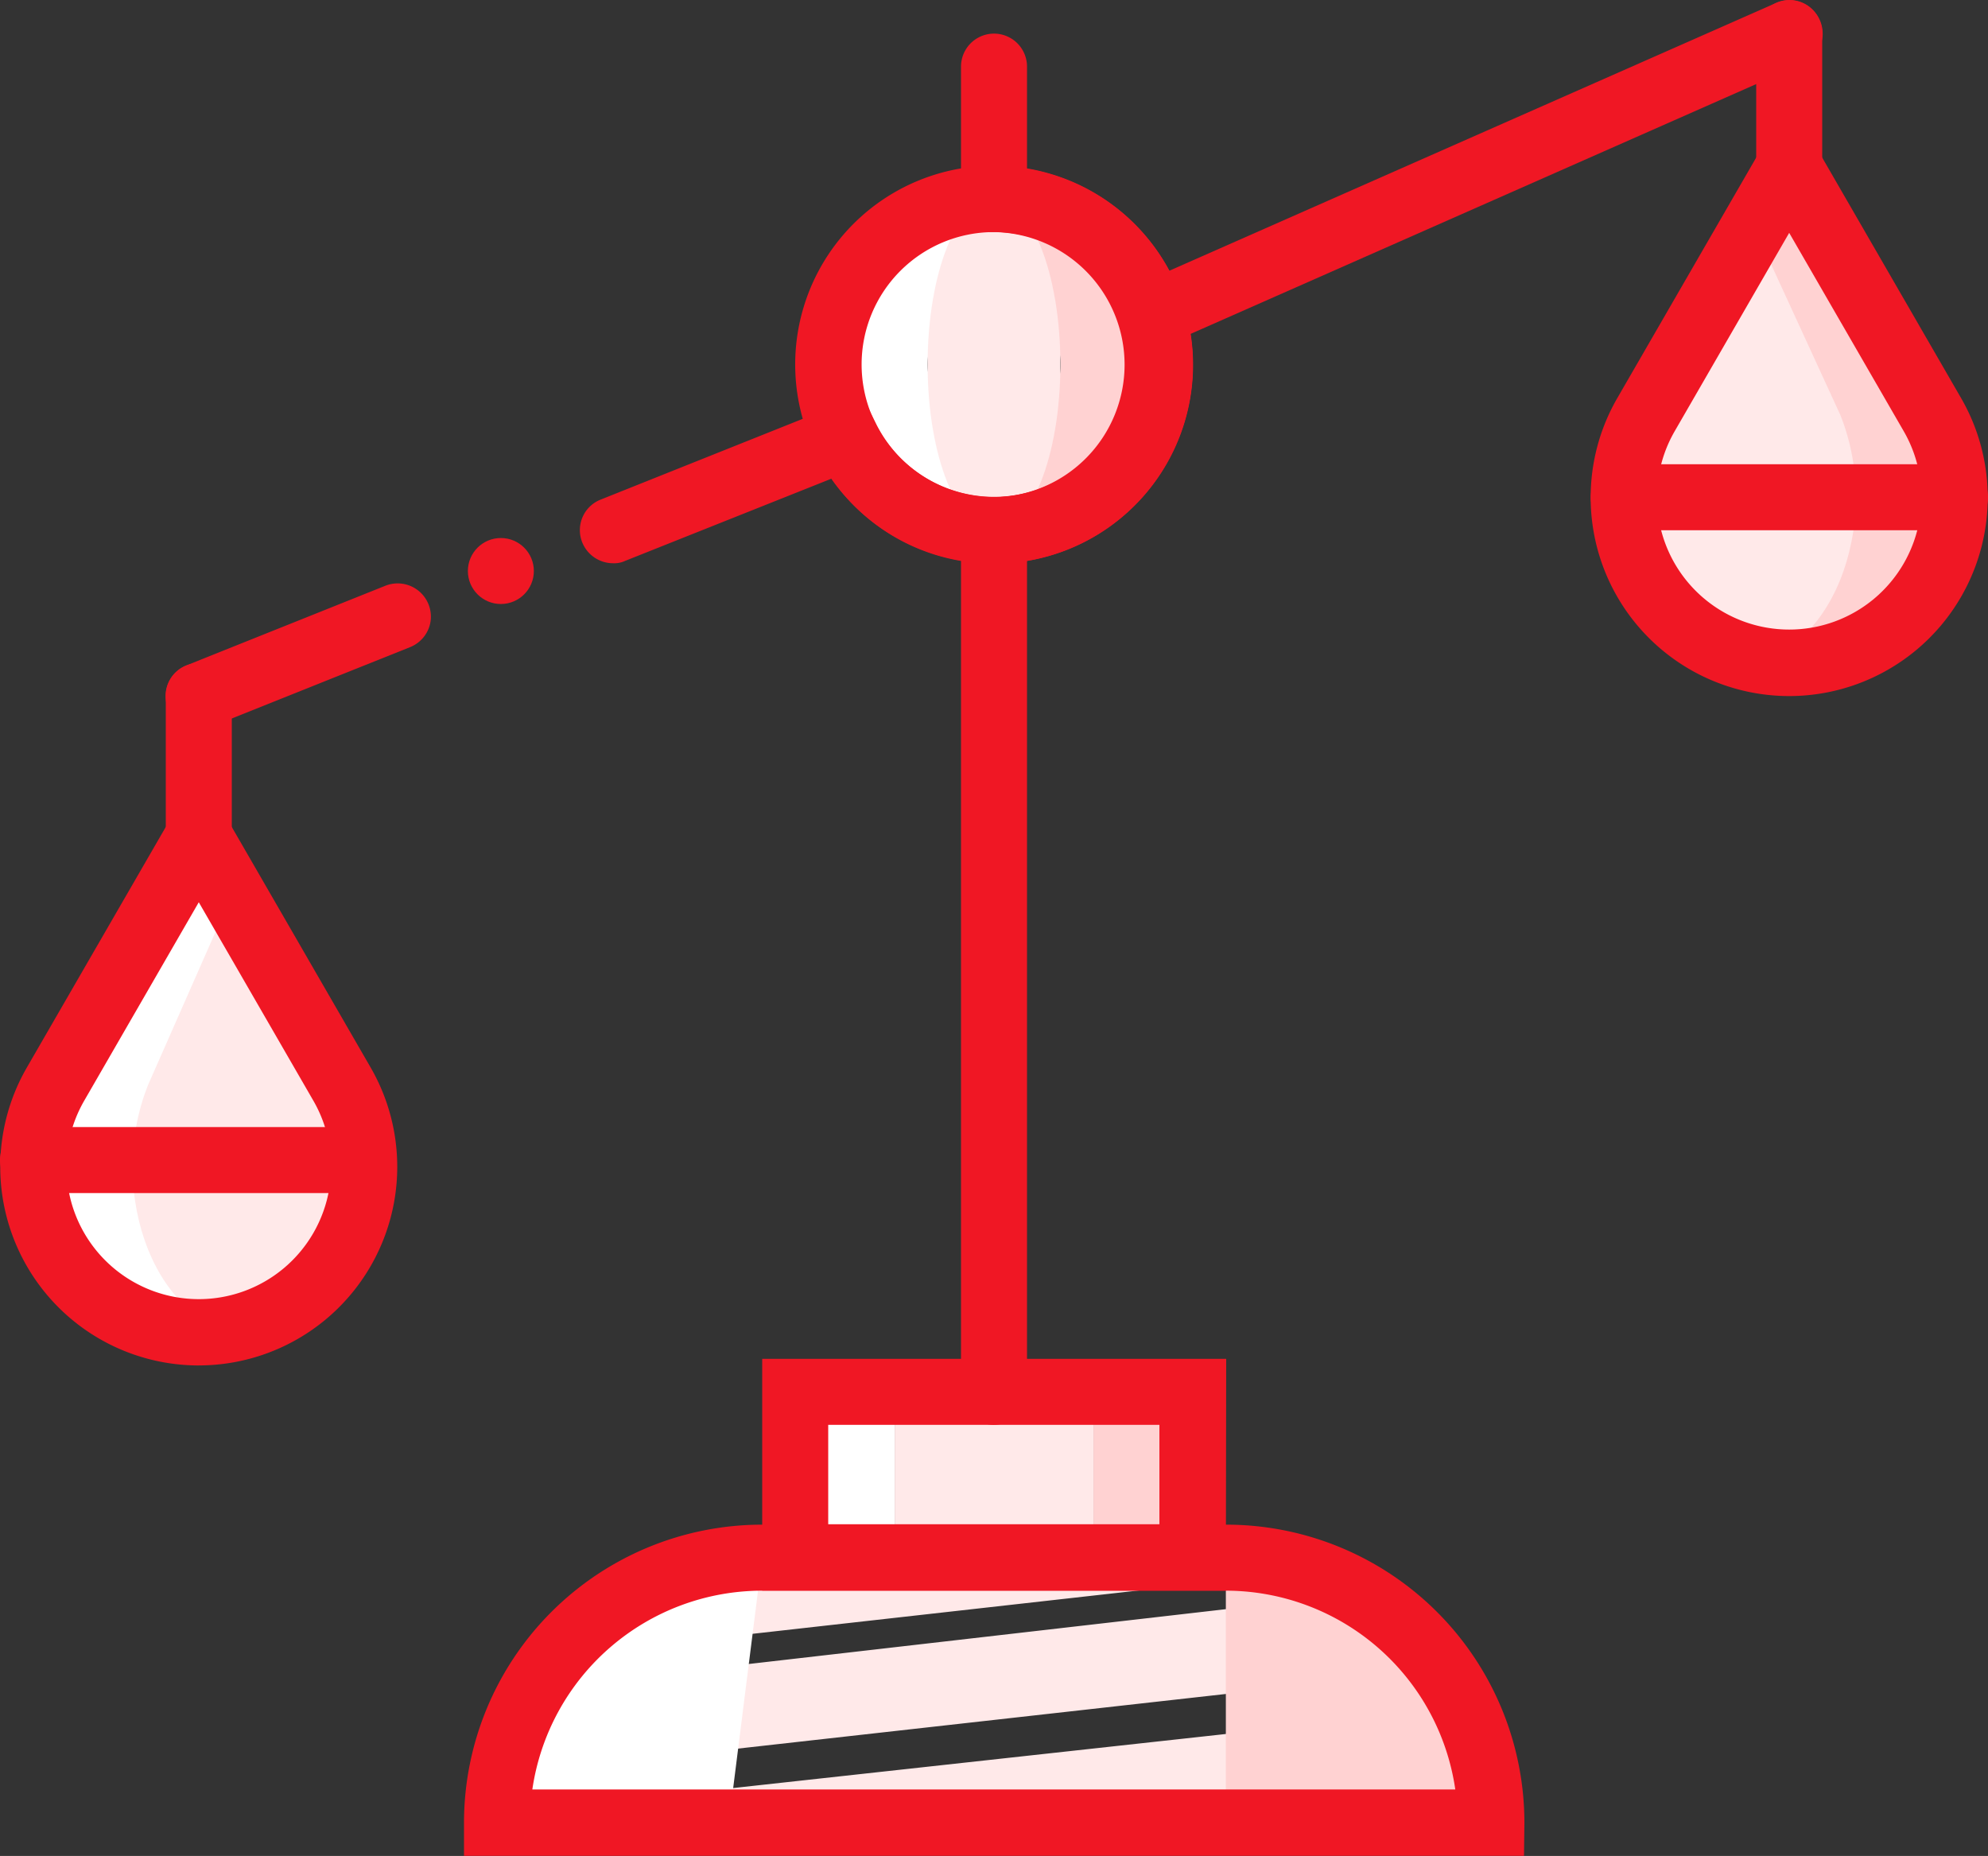 <svg xmlns="http://www.w3.org/2000/svg" width="63.998" height="59.746" viewBox="0 0 63.998 59.746"><rect x="0" y="0" width="63.998" height="59.746" fill="#333333" stroke="none"/><g transform="translate(-278.771 -2591)"><g transform="translate(297.971 2641.132)"><path d="M177.4,431.312a8.48,8.48,0,0,0-.962-.812l-21.425,2.462a7.492,7.492,0,0,0-.912,2.775l24.562-2.75A7.754,7.754,0,0,0,177.4,431.312Z" transform="translate(-154.037 -429.075)" fill="#ffe9e9"/><path d="M153.6,463.062v.625h25.6v-.9a7.534,7.534,0,0,0-.425-2.487Z" transform="translate(-153.6 -455.15)" fill="#ffe9e9"/><path d="M186.575,419.763a7.71,7.71,0,0,0-3.1-.663H173.137a7.633,7.633,0,0,0-5.937,2.837Z" transform="translate(-165.5 -419.1)" fill="#ffe9e9"/></g><path d="M13.925,233.4l4.612,7.987h0a5.325,5.325,0,0,1-4.612,7.987h0a5.325,5.325,0,0,1-4.612-7.987h0Z" transform="translate(271.247 2384.52)" fill="#fff"/><path d="M37.336,248.5l3.762,6.1h0c1.437,3.55-.362,7.987-3.225,7.987h0c-2.875,0-4.662-4.437-3.225-7.987h0Z" transform="translate(248.898 2371.307)" fill="#ffe9e9"/><path d="M423.525,60.9l4.612,7.987h0a5.325,5.325,0,0,1-4.612,7.987h0a5.325,5.325,0,0,1-4.612-7.987h0Z" transform="translate(-87.154 2535.458)" fill="#ffd2d2"/><path d="M422.5,77.8l2.7,5.875h0c1.438,3.55-.362,7.987-3.225,7.987h0c-2.875,0-4.662-4.437-3.225-7.987h0Z" transform="translate(-87.191 2520.67)" fill="#ffe9e9"/><path d="M254.9,74.625a5.335,5.335,0,0,1-5.337,5.337c-2.95,0,2.137-2.387,2.137-5.337S246.61,69.3,249.56,69.3A5.332,5.332,0,0,1,254.9,74.625Z" transform="translate(61.212 2528.108)" fill="#ffd2d2"/><path d="M216.5,74.537c0,2.95,5.075,5.337,2.137,5.337a5.337,5.337,0,1,1,0-10.675C221.587,69.2,216.5,71.6,216.5,74.537Z" transform="translate(92.134 2528.195)" fill="#fff"/><ellipse cx="2.137" cy="5.337" rx="2.137" ry="5.337" transform="translate(308.633 2597.396)" fill="#ffe9e9"/><path d="M315.7,419.1a8.541,8.541,0,0,1,8.537,8.537H315.7Z" transform="translate(2.534 2222.032)" fill="#ffd2d2"/><path d="M135.462,427.637H128a8.541,8.541,0,0,1,8.537-8.537Z" transform="translate(166.772 2222.032)" fill="#fff"/><rect width="3.2" height="5.337" transform="translate(313.971 2635.807)" fill="#ffd2d2"/><rect width="3.2" height="5.337" transform="translate(304.371 2635.807)" fill="#fff"/><rect width="6.4" height="5.337" transform="translate(307.572 2635.807)" fill="#ffe9e9"/><g transform="translate(278.771 2591)"><path d="M6.465,235.475a6.394,6.394,0,0,1-5.537-9.587L6.465,216.3,12,225.887a6.394,6.394,0,0,1-5.537,9.587Zm0-14.912L2.778,226.95a4.259,4.259,0,1,0,7.375,0Z" transform="translate(-0.066 -191.518)" fill="#f01724"/><path d="M416.065,63.075a6.394,6.394,0,0,1-5.537-9.587l5.537-9.587,5.537,9.587a6.394,6.394,0,0,1-5.537,9.587Zm0-14.912-3.687,6.387a4.257,4.257,0,1,0,7.375,0Z" transform="translate(-358.467 -40.667)" fill="#f01724"/><path d="M248.562,71.487a1.049,1.049,0,0,1-.75-.312,1.071,1.071,0,0,1-.312-.75v-28.8h1.062a4.269,4.269,0,0,0,0-8.537H247.5V27.762a1.062,1.062,0,1,1,2.125,0V31.05a6.4,6.4,0,0,1,0,12.625V70.424a1.067,1.067,0,0,1-1.062,1.062Z" transform="translate(-216.563 -25.617)" fill="#f01724"/><path d="M211.2,73.5a6.4,6.4,0,1,1,6.4-6.4,6.4,6.4,0,0,1-6.4,6.4Zm0-10.662a4.262,4.262,0,1,0,4.262,4.262A4.26,4.26,0,0,0,211.2,62.837Z" transform="translate(-179.201 -55.367)" fill="#f01724"/><path d="M43.707,172.983a1.071,1.071,0,0,1-1.05-.862,1.056,1.056,0,0,1,.65-1.187l6.4-2.562a1.071,1.071,0,0,1,1.462,1.137,1.065,1.065,0,0,1-.662.837l-6.4,2.562A1.083,1.083,0,0,1,43.707,172.983Z" transform="translate(-37.307 -149.513)" fill="#f01724"/><path d="M150.407,36.169a1.071,1.071,0,0,1-1.05-.862,1.056,1.056,0,0,1,.65-1.187l8.412-3.362.437.887a4.258,4.258,0,0,0,8.087-1.875,4.024,4.024,0,0,0-.225-1.275l-.287-.912,21.412-9.45a1.047,1.047,0,0,1,1.062.112,1.1,1.1,0,0,1,.437.975,1.068,1.068,0,0,1-.637.862l-19.725,8.712a5.182,5.182,0,0,1,.087.987,6.4,6.4,0,0,1-6.4,6.4,6.326,6.326,0,0,1-5.225-2.737l-6.65,2.65A.827.827,0,0,1,150.407,36.169Z" transform="translate(-130.67 -18.037)" fill="#f01724"/><circle cx="1.062" cy="1.062" r="1.062" transform="translate(15.062 17.32)" fill="#f01724"/><path d="M43.762,195.187a1.049,1.049,0,0,1-.75-.312,1.071,1.071,0,0,1-.312-.75v-4.262a1.062,1.062,0,1,1,2.125,0v4.262a1.049,1.049,0,0,1-.312.75A1,1,0,0,1,43.762,195.187Z" transform="translate(-37.363 -167.455)" fill="#f01724"/><path d="M453.362,24.5a1.049,1.049,0,0,1-.75-.312,1.071,1.071,0,0,1-.312-.75V19.162a1.062,1.062,0,1,1,2.125,0v4.262a1.049,1.049,0,0,1-.312.75,1.012,1.012,0,0,1-.75.325Z" transform="translate(-395.764 -18.092)" fill="#f01724"/><path d="M421.425,139.725H410.763a1.062,1.062,0,1,1,0-2.125h10.662a1.062,1.062,0,0,1,0,2.125Z" transform="translate(-358.489 -122.655)" fill="#f01724"/><path d="M11.737,310.425H1.062a1.062,1.062,0,0,1,0-2.125H11.725a1.063,1.063,0,0,1,.012,2.125Z" transform="translate(0 -272.018)" fill="#f01724"/><path d="M153.624,421.362H119.5V420.3a9.6,9.6,0,0,1,9.6-9.6h14.937a9.6,9.6,0,0,1,9.6,9.6l-.013,1.062ZM121.7,419.225h29.712a7.468,7.468,0,0,0-7.387-6.4H129.1A7.48,7.48,0,0,0,121.7,419.225Z" transform="translate(-104.563 -361.618)" fill="#f01724"/><path d="M211.225,375.462H196.3V368h14.937l-.012,7.462Zm-12.8-2.137h10.662v-3.2H198.425v3.2Z" transform="translate(-171.763 -324.256)" fill="#f01724"/></g></g></svg>